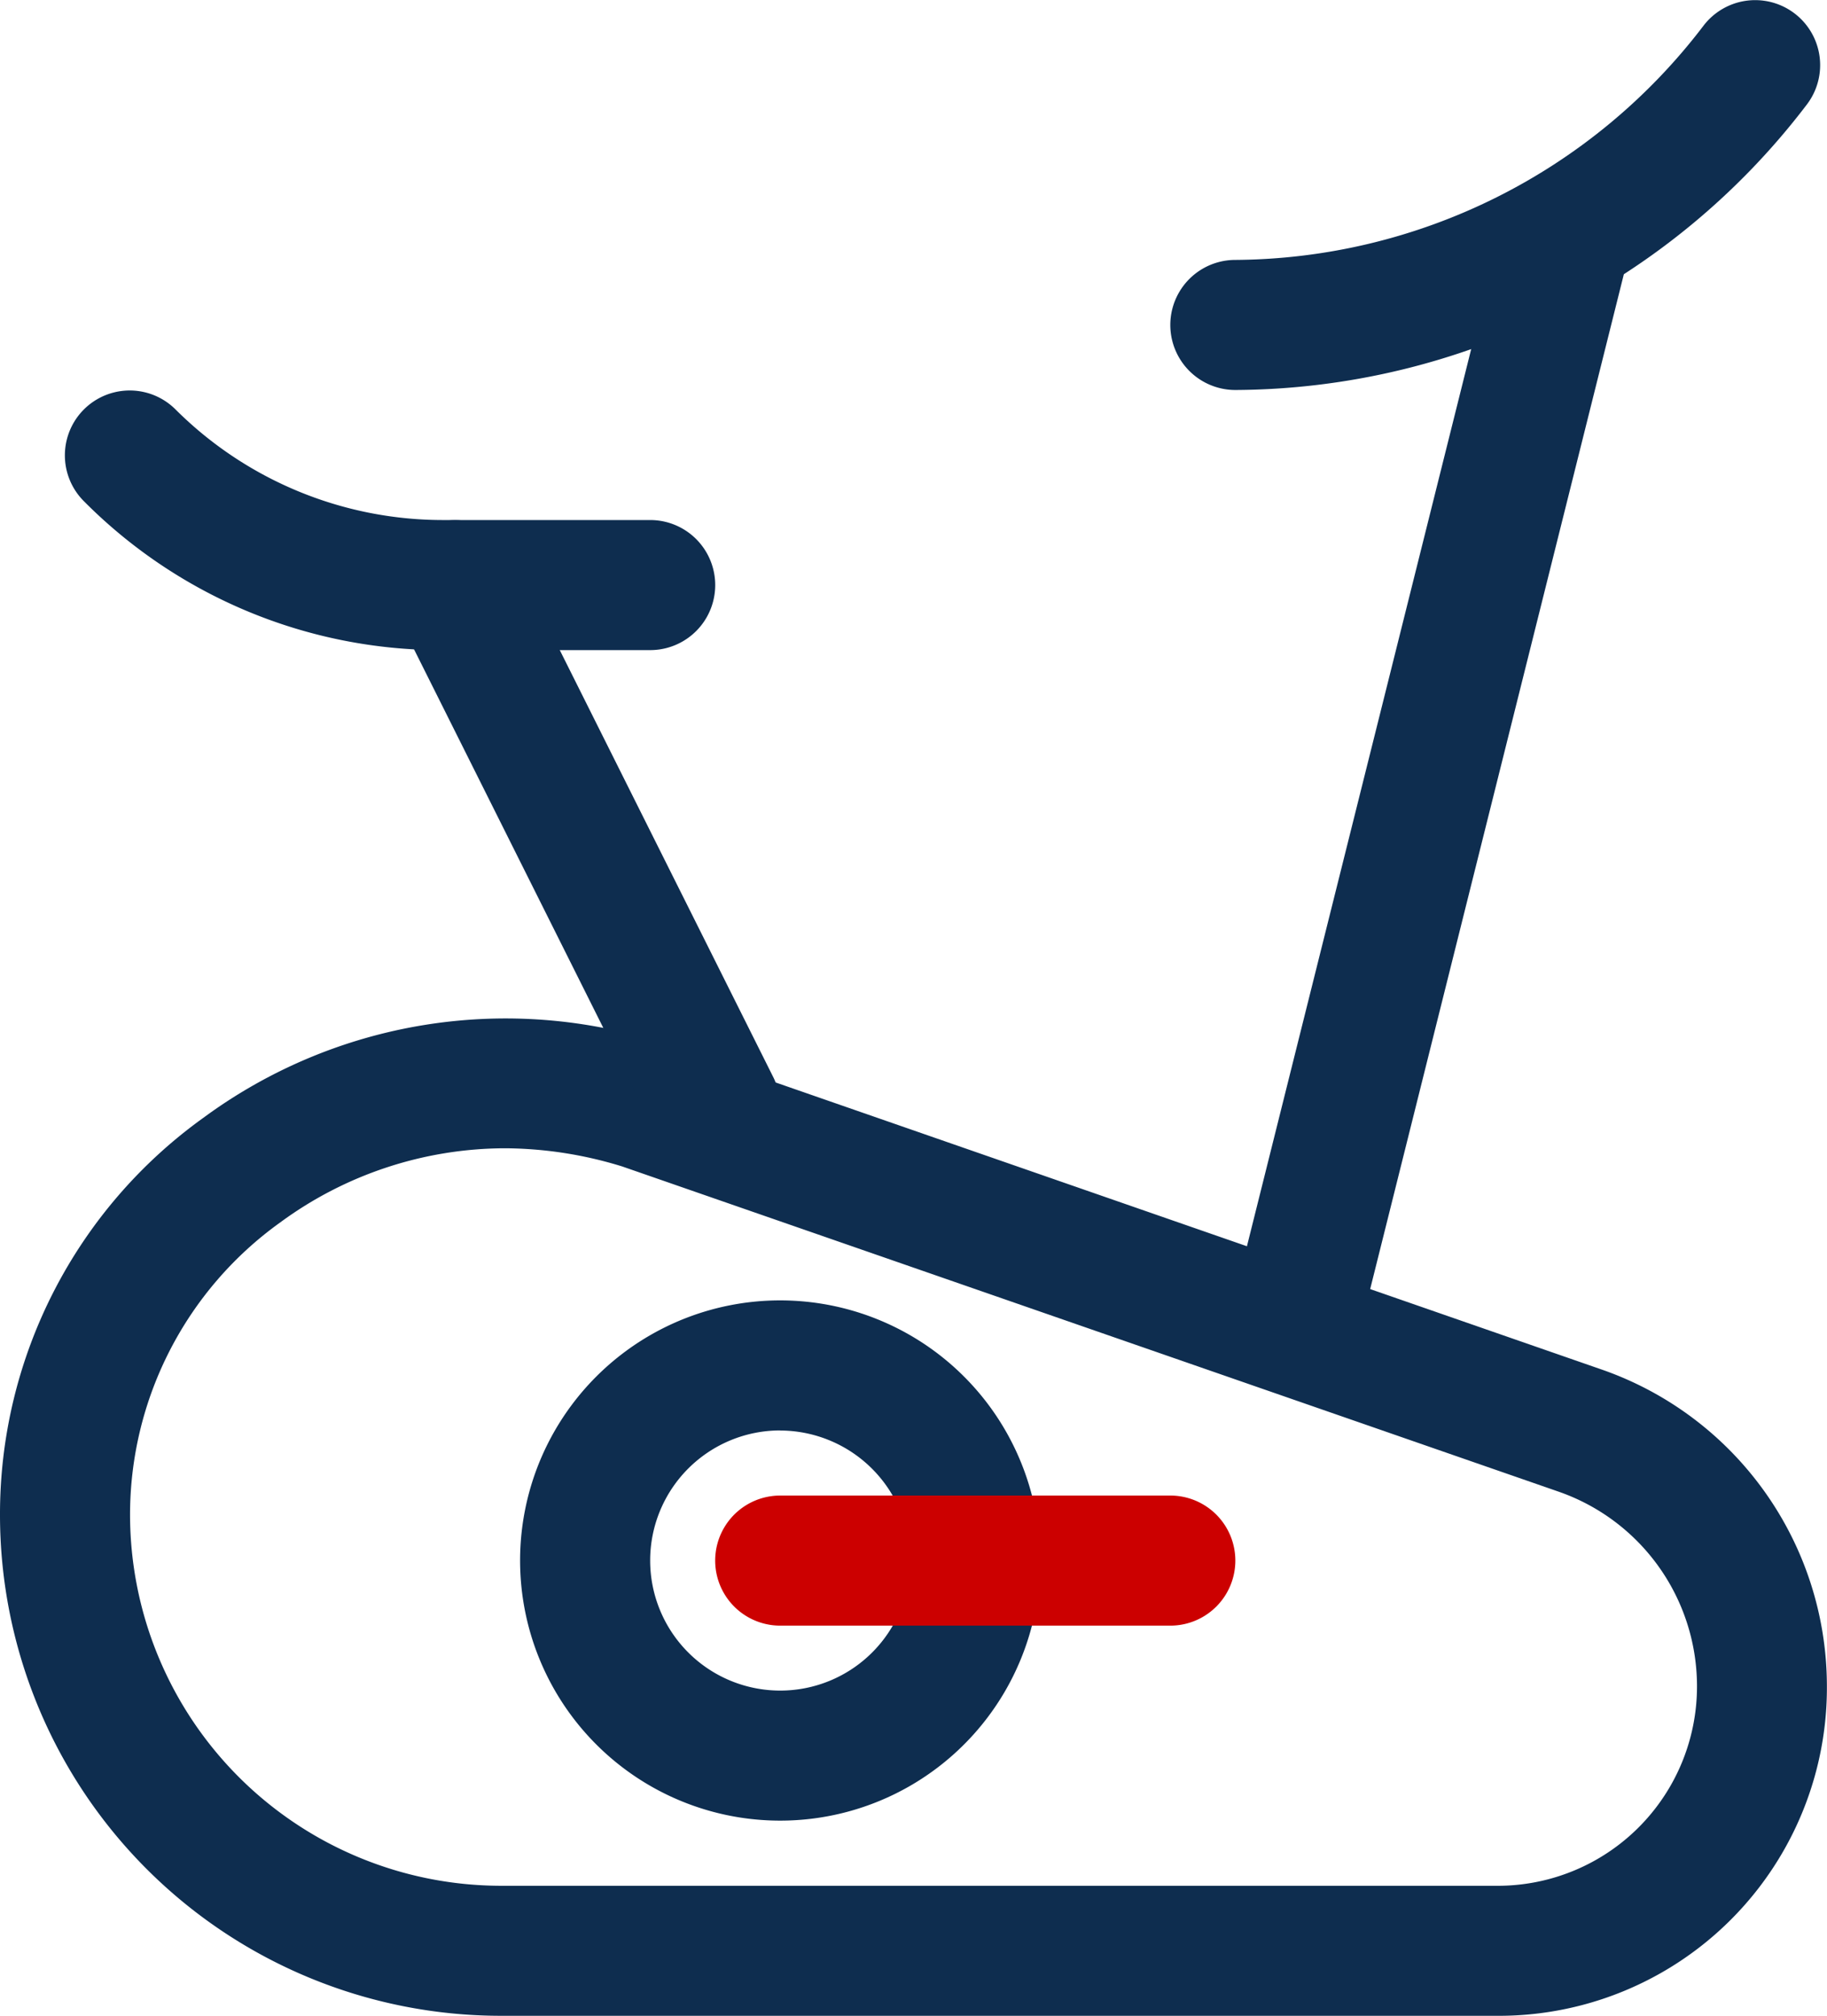<svg xmlns="http://www.w3.org/2000/svg" width="63.586" height="70.141" viewBox="0 0 63.586 70.141">
  <g id="Grupo_765" data-name="Grupo 765" transform="translate(0 -0.003)">
    <g id="Grupo_758" data-name="Grupo 758" transform="translate(0 35.445)">
      <path id="Trazado_872" data-name="Trazado 872" d="M52.046,50.365H17.424A17.432,17.432,0,0,1,0,32.941,16.969,16.969,0,0,1,7.083,19.115,17.741,17.741,0,0,1,23.1,16.536l32.63,11.337a11.671,11.671,0,0,1,7.852,10.952A11.417,11.417,0,0,1,52.046,50.365ZM17.582,20.179a13.246,13.246,0,0,0-7.829,2.58A12.518,12.518,0,0,0,4.526,32.941a12.922,12.922,0,0,0,12.9,12.9H52.046a6.936,6.936,0,0,0,7.015-7.015,7.17,7.17,0,0,0-4.82-6.7L21.656,20.812A14.028,14.028,0,0,0,17.582,20.179Z" transform="translate(0 -15.666)" fill="#0e2d4f"/>
    </g>
    <g id="Grupo_759" data-name="Grupo 759" transform="translate(18.103 45.253)">
      <path id="Trazado_873" data-name="Trazado 873" d="M17.051,38.1A9.051,9.051,0,1,1,26.1,29.051,9.049,9.049,0,0,1,17.051,38.1Zm0-13.577a4.526,4.526,0,1,0,4.526,4.526A4.539,4.539,0,0,0,17.051,24.526Z" transform="translate(-8 -20)" fill="#0e2d4f"/>
    </g>
    <g id="Grupo_760" data-name="Grupo 760" transform="translate(2.257 13.59)">
      <path id="Trazado_874" data-name="Trazado 874" d="M21.369,15.042H14.128A17.533,17.533,0,0,1,1.659,9.86,2.256,2.256,0,0,1,4.85,6.669a13.18,13.18,0,0,0,9.278,3.847h7.241a2.263,2.263,0,1,1,0,4.526Z" transform="translate(-0.997 -6.008)" fill="#0e2d4f"/>
    </g>
    <g id="Grupo_761" data-name="Grupo 761" transform="translate(13.574 18.104)">
      <path id="Trazado_875" data-name="Trazado 875" d="M17.316,30.626a2.278,2.278,0,0,1-2.037-1.245l-9.051-18.1A2.274,2.274,0,0,1,7.246,8.246a2.236,2.236,0,0,1,3.032,1.018l9.051,18.1A2.248,2.248,0,0,1,18.312,30.4,2.209,2.209,0,0,1,17.316,30.626Z" transform="translate(-5.999 -8.002)" fill="#0e2d4f"/>
    </g>
    <g id="Grupo_762" data-name="Grupo 762" transform="translate(42.997 6.78)">
      <path id="Trazado_876" data-name="Trazado 876" d="M21.261,43.734a2.232,2.232,0,0,1-.543-.068,2.261,2.261,0,0,1-1.652-2.738L28.118,4.723a2.261,2.261,0,0,1,4.39,1.086L23.456,42.014A2.246,2.246,0,0,1,21.261,43.734Z" transform="translate(-19.001 -2.998)" fill="#0e2d4f"/>
    </g>
    <g id="Grupo_763" data-name="Grupo 763" transform="translate(40.731 0.003)">
      <path id="Trazado_877" data-name="Trazado 877" d="M20.263,13.573a2.263,2.263,0,1,1,0-4.526A20.645,20.645,0,0,0,36.555.9a2.261,2.261,0,1,1,3.6,2.738A25.135,25.135,0,0,1,20.263,13.573Z" transform="translate(-18 -0.003)" fill="#0e2d4f"/>
    </g>
    <g id="Grupo_764" data-name="Grupo 764" transform="translate(24.891 52.042)">
      <path id="Trazado_878" data-name="Trazado 878" d="M26.84,27.526H13.263a2.263,2.263,0,1,1,0-4.526H26.84a2.263,2.263,0,1,1,0,4.526Z" transform="translate(-11 -23)" fill="#c00"/>
    </g>
  </g>
</svg>
